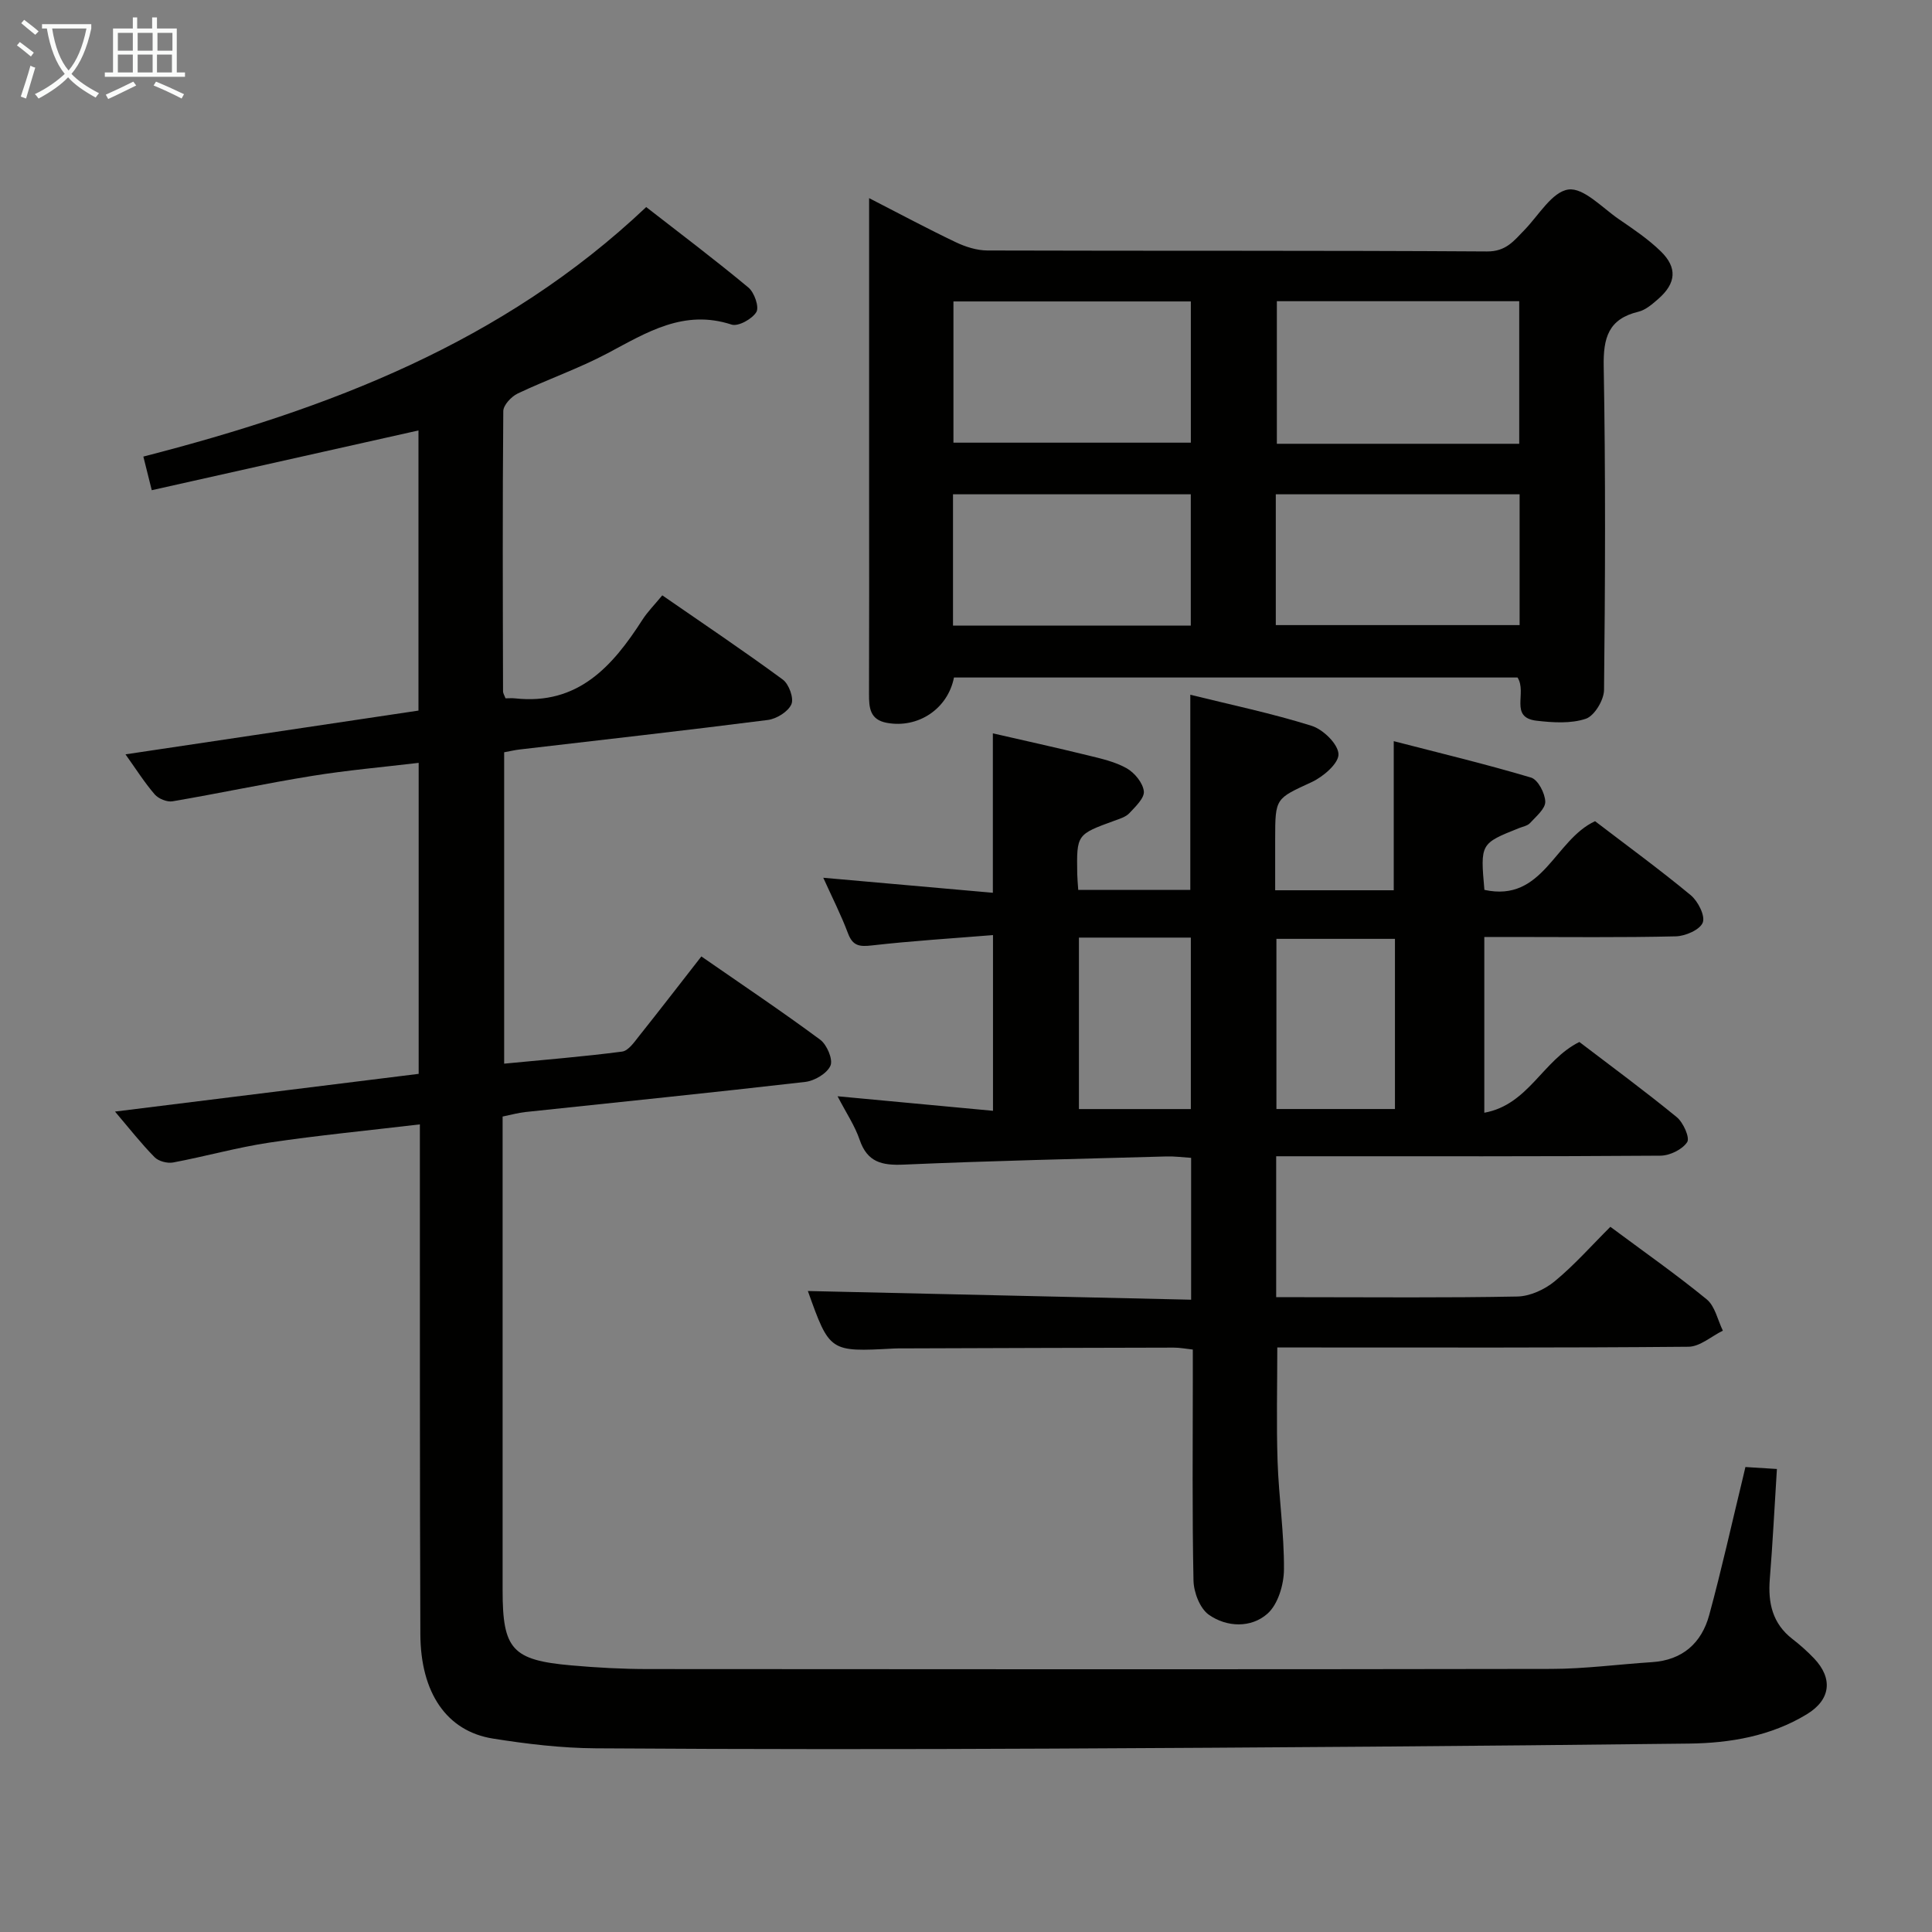 <svg enable-background="new 0 0 400 400" viewBox="0 0 400 400" xmlns="http://www.w3.org/2000/svg"><rect x="0" y="0" width="400" height="400" fill="#808080" stroke="none"/><g fill="#010100"><path d="m23.81 230.14c21.33-2.65 42-5.22 62.87-7.81 0-21.43 0-42.52 0-64.39-7.48.89-14.83 1.53-22.1 2.71-9.65 1.56-19.21 3.61-28.85 5.25-1.15.2-2.92-.53-3.7-1.43-2.13-2.47-3.89-5.27-6.05-8.29 20.46-3.06 40.44-6.04 60.66-9.06 0-19.51 0-38.73 0-58-18.43 4.13-36.67 8.21-55.22 12.37-.65-2.6-1.16-4.64-1.74-6.96 38.29-9.85 74.38-23.53 104.11-51.66 6.95 5.41 14.2 10.87 21.17 16.67 1.22 1.02 2.26 4.02 1.64 5.06-.87 1.45-3.76 3.05-5.14 2.6-9.89-3.23-17.56 1.63-25.65 5.93-5.99 3.18-12.48 5.42-18.62 8.34-1.32.63-2.98 2.4-2.99 3.65-.17 19.33-.1 38.66-.05 57.99 0 .46.31.91.51 1.47.68 0 1.34-.06 1.98.01 13.03 1.43 20.17-6.62 26.37-16.28 1.06-1.65 2.48-3.07 4.11-5.05 8.43 5.83 16.82 11.46 24.95 17.44 1.27.93 2.33 3.86 1.78 5.11-.67 1.53-3.05 3.01-4.86 3.25-17.13 2.19-34.3 4.11-51.46 6.12-.97.11-1.92.35-3.15.57v64.47c8.34-.81 16.41-1.45 24.42-2.5 1.31-.17 2.54-1.99 3.54-3.25 4.24-5.32 8.39-10.71 12.87-16.45 8.37 5.81 16.62 11.33 24.59 17.23 1.4 1.03 2.7 4.09 2.14 5.38-.7 1.61-3.29 3.15-5.23 3.37-19.31 2.23-38.65 4.18-57.99 6.24-1.46.16-2.89.57-4.66.93v5.14c0 30.99-.01 61.99 0 92.98 0 12.19 1.99 14.43 14.21 15.51 5.29.47 10.62.76 15.93.76 62.32.05 124.65.08 186.97-.03 6.95-.01 13.9-.95 20.86-1.4 6.31-.41 10.26-3.95 11.84-9.74 2.57-9.43 4.68-18.99 6.99-28.49.15-.62.29-1.24.51-2.17 2.25.14 4.33.27 6.52.41-.5 7.89-.87 15.34-1.47 22.77-.4 4.95.54 9.23 4.69 12.43 1.58 1.22 3.08 2.56 4.46 4 3.96 4.16 3.48 8.56-1.49 11.58-7.45 4.53-15.9 5.97-24.37 6.07-43.97.52-87.94.83-131.91 1.04-31.49.15-62.99.15-94.48-.06-7.1-.05-14.26-.9-21.28-2.02-9.53-1.52-14.97-9.43-15.01-21.65-.13-32.99-.08-65.99-.1-98.98 0-1.95 0-3.91 0-6.53-10.79 1.28-21.01 2.26-31.14 3.77-6.7 1-13.28 2.87-19.95 4.12-1.2.22-3.01-.25-3.84-1.1-2.75-2.79-5.19-5.91-8.19-9.44z"/><path d="m167.26 267.29c26.28.6 52.64 1.19 79.35 1.8 0-10.26 0-19.51 0-29.37-1.64-.1-3.39-.34-5.13-.29-18.12.5-36.25.9-54.36 1.69-4.5.2-7.55-.47-9.14-5.14-.99-2.91-2.78-5.55-4.57-9.01 11.09 1.04 21.41 2 32.18 3.01 0-11.93 0-23.63 0-36.38-8.34.68-16.72 1.19-25.06 2.14-2.56.29-3.97.14-4.96-2.5-1.43-3.81-3.29-7.46-5.12-11.51 11.99 1.06 23.36 2.07 35.11 3.11 0-11.1 0-21.65 0-33.01 6.42 1.48 13.09 2.94 19.72 4.57 2.74.67 5.6 1.31 8 2.67 1.63.93 3.34 3.01 3.54 4.75.16 1.4-1.74 3.19-3 4.54-.74.79-2 1.16-3.09 1.56-7.82 2.85-7.83 2.84-7.7 11.03.02.99.12 1.98.21 3.3h23.2c0-13.4 0-26.49 0-40.41 8.33 2.06 16.85 3.84 25.11 6.43 2.38.74 5.49 3.77 5.57 5.86.07 1.91-3.16 4.69-5.54 5.79-7.46 3.46-7.57 3.22-7.57 11.78v10.62h24.55c0-10.04 0-19.91 0-30.87 9.48 2.45 19.03 4.74 28.43 7.54 1.43.43 2.9 3.25 2.94 4.99.03 1.47-1.91 3.06-3.16 4.43-.51.56-1.47.72-2.24 1.03-8.05 3.21-8.05 3.21-7.2 12.8 12.14 2.65 14.48-10.32 22.91-14.22 6.43 4.92 13.28 9.92 19.8 15.31 1.5 1.24 3.04 4.26 2.5 5.67-.57 1.49-3.59 2.81-5.57 2.86-11.33.27-22.66.13-33.99.13-1.8 0-3.6 0-5.67 0v36.39c9.16-1.65 12.08-10.88 19.68-14.65 6.54 4.99 13.49 10.1 20.16 15.56 1.36 1.11 2.76 4.27 2.16 5.18-1.01 1.53-3.6 2.79-5.54 2.8-24.5.18-48.99.12-73.49.12-1.96 0-3.91 0-6.06 0v29.18h5.44c14.83 0 29.67.15 44.49-.14 2.63-.05 5.67-1.45 7.74-3.16 4.09-3.37 7.63-7.4 11.52-11.27 6.72 5 13.53 9.77 19.94 15.01 1.73 1.42 2.27 4.28 3.35 6.49-2.37 1.16-4.74 3.31-7.12 3.33-26.49.24-52.99.15-79.49.15-1.81 0-3.61 0-5.64 0 0 8.08-.2 15.85.06 23.6.25 7.47 1.38 14.93 1.32 22.38-.02 3.13-1.24 7.22-3.43 9.15-3.38 2.98-8.41 2.82-12.13.2-1.85-1.31-3.12-4.64-3.17-7.09-.29-13.99-.14-27.99-.14-41.99 0-1.82 0-3.64 0-5.82-1.47-.16-2.73-.41-3.98-.4-18.66.03-37.33.1-55.99.16-.67 0-1.33-.01-2 .03-13.22.71-13.22.71-17.73-11.91zm121.55-72.91c-8.55 0-16.58 0-24.54 0v35.23h24.54c0-11.87 0-23.43 0-35.23zm-65.43-.26v35.5h23.17c0-12 0-23.7 0-35.5-7.85 0-15.32 0-23.17 0z"/><path d="m314.19 140.27c-38.85 0-77.78 0-116.68 0-1.28 6.51-7.43 10.57-13.88 9.39-3.54-.64-3.72-3.13-3.71-5.99.05-14 .02-27.99.02-41.99 0-18.33 0-36.65 0-54.98 0-1.61 0-3.23 0-5.68 6.45 3.31 12.12 6.35 17.93 9.12 2.01.96 4.36 1.71 6.55 1.72 34.49.11 68.98-.02 103.46.2 3.92.03 5.56-2.2 7.72-4.42 2.96-3.04 5.74-7.93 9.11-8.4 3.14-.44 7.01 3.77 10.43 6.12 3.01 2.06 6.09 4.13 8.69 6.66 3.49 3.39 3.2 6.62-.47 9.84-1.23 1.08-2.63 2.31-4.15 2.68-6.21 1.49-7.29 5.4-7.18 11.33.4 22.32.31 44.65.07 66.97-.02 2.09-1.99 5.37-3.77 5.97-3.1 1.04-6.8.8-10.17.41-5.76-.66-1.93-5.76-3.97-8.95zm.35-48.39c0-10.13 0-19.83 0-29.52-16.96 0-33.54 0-50.18 0v29.52zm-67.99-29.47c-16.59 0-32.91 0-49.15 0v29.24h49.15c0-9.89 0-19.45 0-29.24zm17.59 67.01h50.48c0-9.27 0-18.15 0-27.08-16.99 0-33.66 0-50.48 0zm-17.6-27.08c-16.58 0-32.92 0-49.23 0v27.18h49.23c0-9.19 0-18.08 0-27.18z"/></g><path d="m6.4 11.7c-1-.8-1.9-1.6-2.9-2.3l.6-.7c.9.7 1.9 1.4 2.9 2.2zm-2.1 8.3c.7-2.1 1.4-4.2 2-6.4.2.1.6.3 1 .4-.7 2.3-1.3 4.4-1.9 6.4zm3-12.8c-1.1-.9-2.1-1.7-2.9-2.4l.6-.7c1 .8 2 1.5 3 2.4zm1.4-1.3v-.9h10.2v.9c-.9 4.2-2.3 7.3-4.1 9.4 1.3 1.4 3.2 2.7 5.7 4-.2.2-.4.5-.7.9-2.5-1.4-4.4-2.7-5.7-4.2-1.4 1.5-3.5 3-6.1 4.4 0 0 0 0-.1-.1-.3-.4-.5-.7-.7-.8 2.7-1.3 4.7-2.8 6.2-4.2-1.8-2.2-3-5.3-3.7-9.4zm9.2 0h-7.1c.6 3.8 1.7 6.7 3.4 8.7 1.7-2 2.9-4.8 3.7-8.7z" fill="#fafbfa"/><path d="m31.6 3.6h.9v2.3h4.1v9.1h1.7v.9h-16.6v-.9h1.7v-9.1h4.1v-2.3h.9v2.3h3.1v-2.3zm-4 13.3.6.8c-1.9.9-3.8 1.9-5.8 2.8-.2-.3-.3-.6-.5-.9 2-.9 3.9-1.8 5.7-2.7zm-3.2-10.1v3.7h3.1v-3.7zm0 4.5v3.7h3.1v-3.7zm4.1-4.5v3.7h3.1v-3.7zm0 4.5v3.7h3.1v-3.7zm9.1 9.1c-2.1-1.1-4.1-2-5.8-2.7l.5-.8c2.2.9 4.1 1.8 5.8 2.6zm-1.9-13.6h-3.1v3.7h3.1zm-3.2 4.5v3.7h3.1v-3.7z" fill="#fafbfa"/></svg>